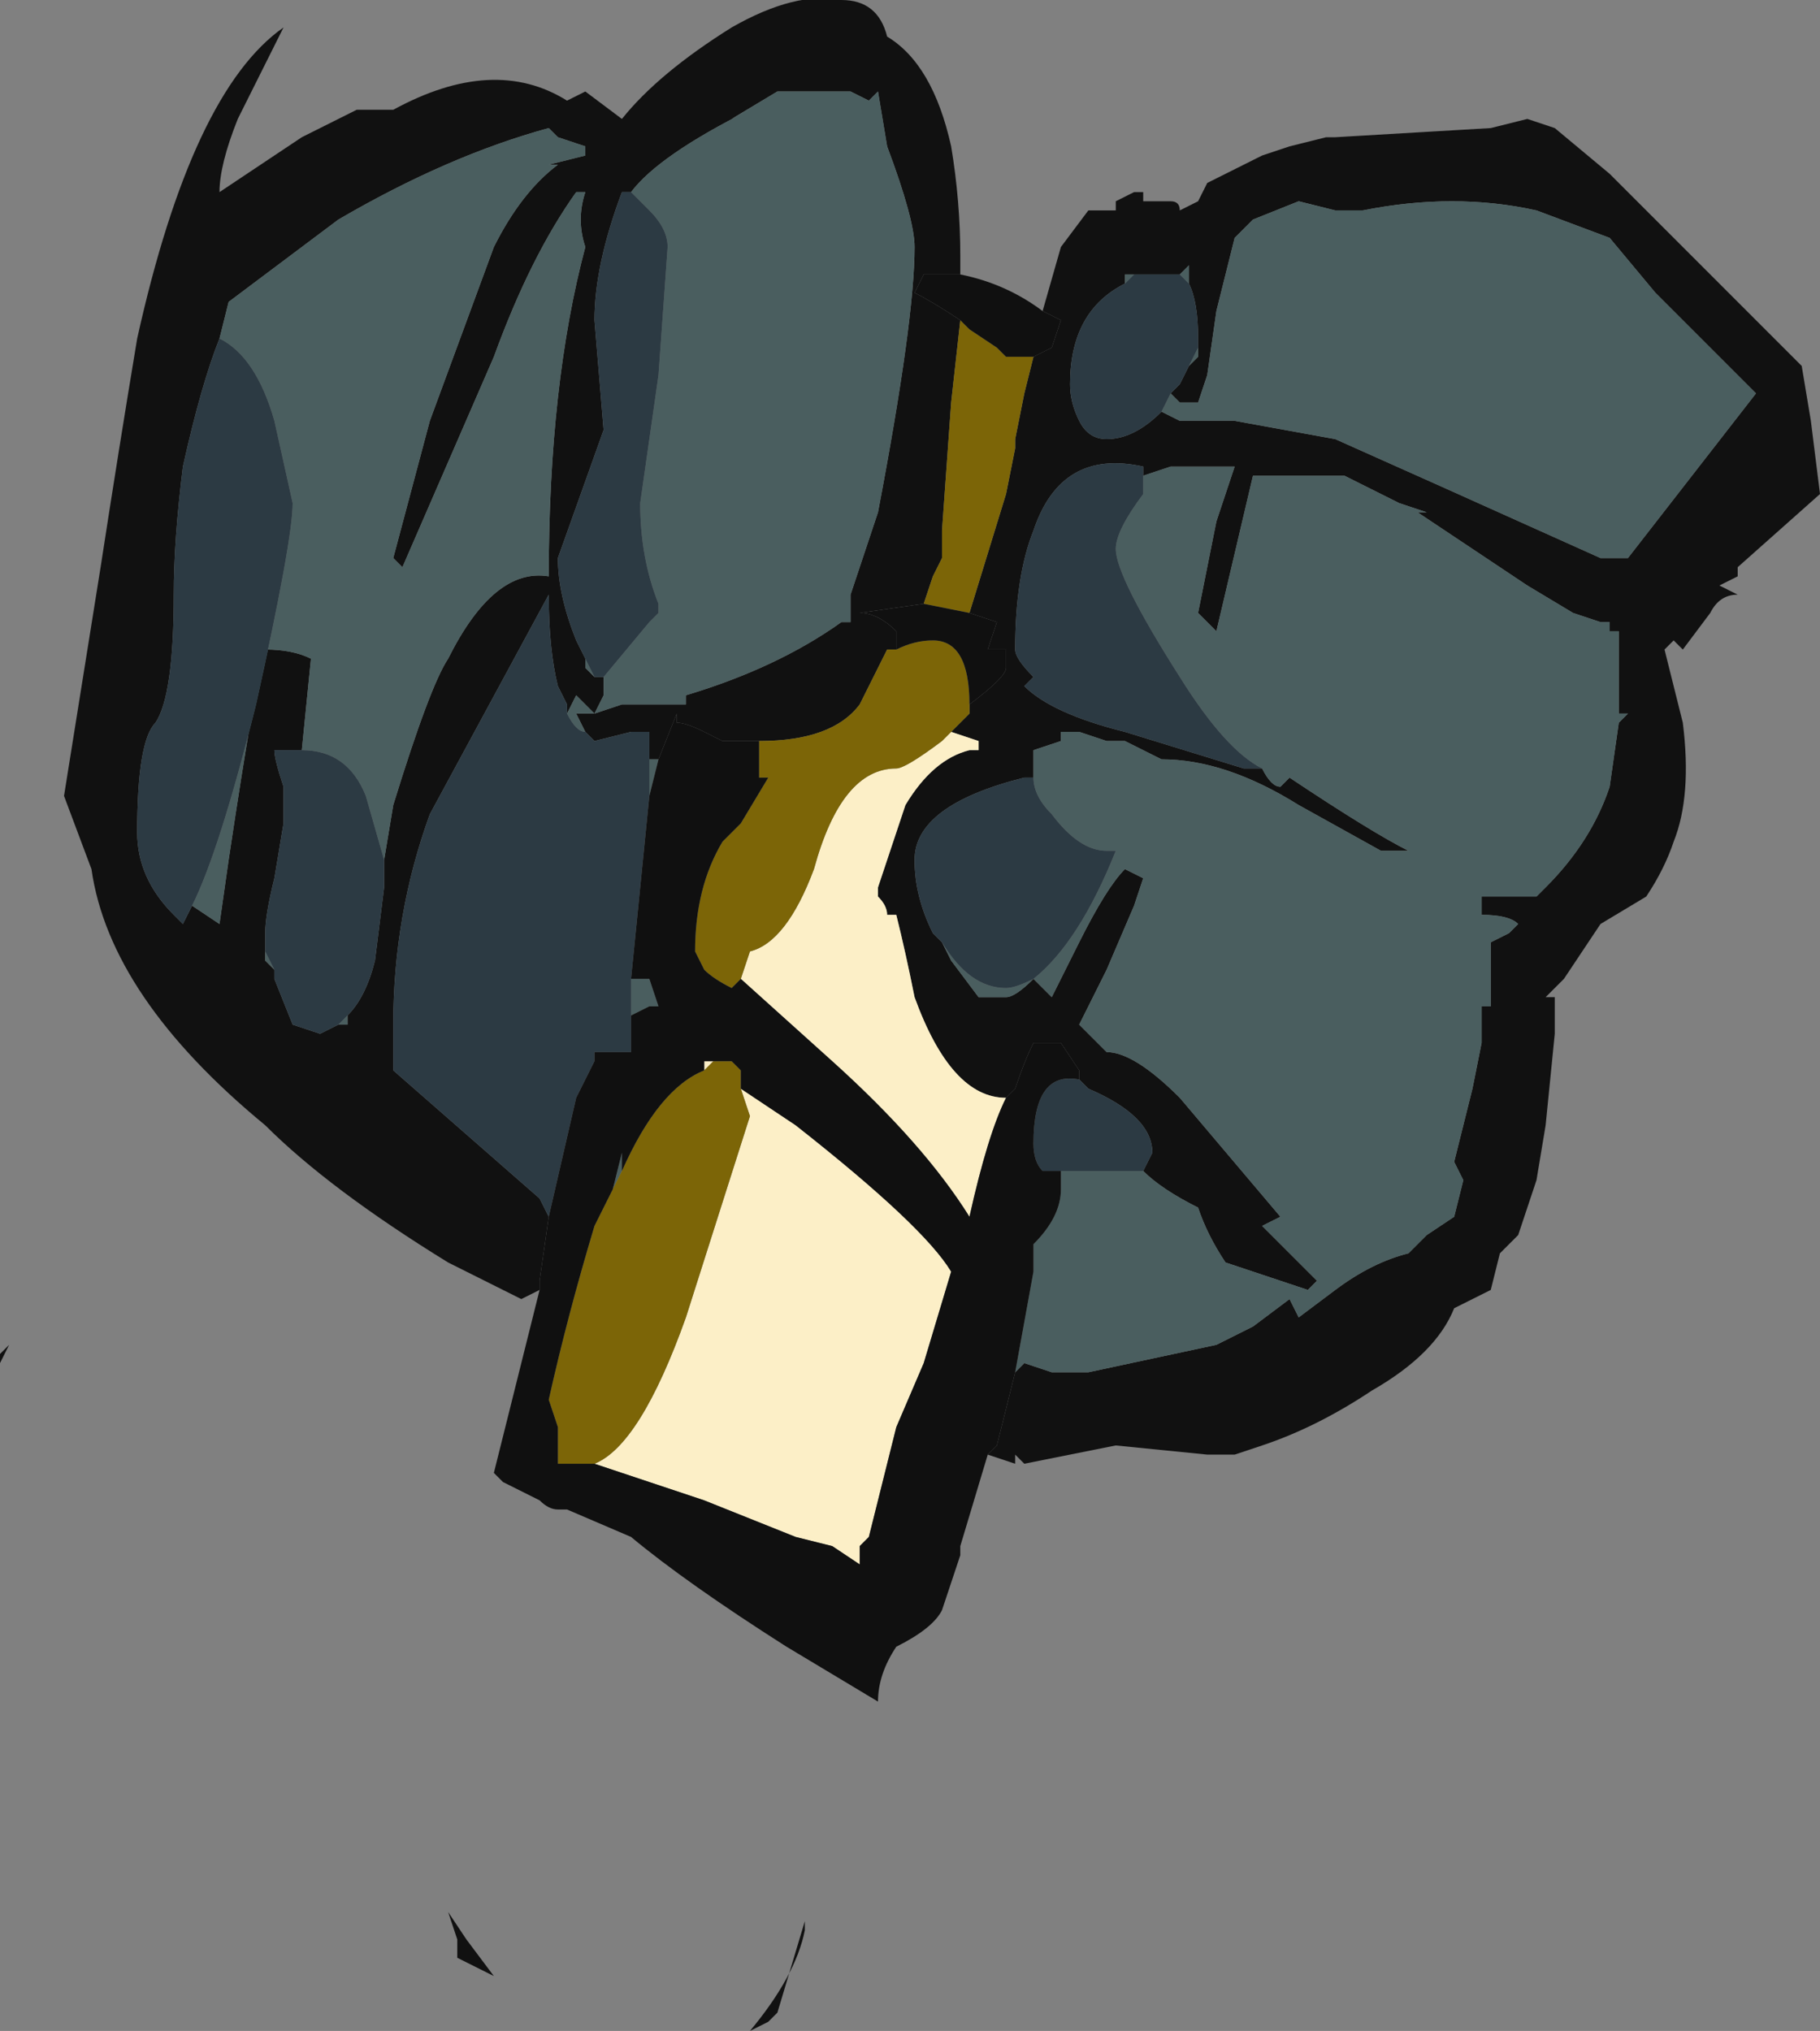 <?xml version="1.0" encoding="UTF-8" standalone="no"?>
<svg xmlns:ffdec="https://www.free-decompiler.com/flash" xmlns:xlink="http://www.w3.org/1999/xlink" ffdec:objectType="shape" height="11.1px" width="9.95px" xmlns="http://www.w3.org/2000/svg">
  <rect width="100%" height="100%" fill="#808080" stroke="none"/>
  <g transform="matrix(1.0, 0.0, 0.0, 1.0, -1.45, 7.95)">
    <path d="M4.4 -0.9 L4.3 -0.85 3.9 -1.05 Q3.25 -1.45 2.9 -1.8 2.05 -2.5 1.95 -3.2 L1.8 -3.6 2.0 -4.85 Q2.1 -5.5 2.2 -6.1 2.5 -7.45 3.0 -7.8 L2.75 -7.3 Q2.65 -7.05 2.65 -6.9 L3.1 -7.2 3.4 -7.35 3.6 -7.35 Q4.15 -7.65 4.55 -7.4 L4.65 -7.45 4.85 -7.3 Q5.05 -7.55 5.45 -7.8 5.8 -8.0 6.05 -7.95 6.25 -7.95 6.3 -7.75 6.55 -7.6 6.65 -7.15 6.7 -6.85 6.7 -6.55 L6.7 -6.45 6.5 -6.45 6.45 -6.35 Q6.55 -6.3 6.7 -6.2 L6.65 -5.75 6.6 -5.05 6.6 -4.9 6.55 -4.8 6.5 -4.65 6.15 -4.6 Q6.25 -4.6 6.35 -4.5 L6.35 -4.4 6.3 -4.4 6.15 -4.1 Q6.0 -3.9 5.6 -3.9 L5.4 -3.9 5.3 -3.95 Q5.2 -4.0 5.15 -4.0 L5.15 -4.05 5.05 -3.8 5.0 -3.8 5.0 -3.95 4.9 -3.95 4.7 -3.9 4.65 -3.95 4.6 -4.05 4.7 -4.05 4.85 -4.1 5.2 -4.1 5.2 -4.15 Q5.7 -4.3 6.05 -4.55 L6.1 -4.55 6.1 -4.7 6.25 -5.15 Q6.45 -6.2 6.45 -6.6 6.45 -6.75 6.3 -7.15 L6.25 -7.45 6.2 -7.4 6.1 -7.45 5.7 -7.45 5.45 -7.3 5.55 -7.35 Q5.05 -7.1 4.9 -6.9 L4.85 -6.9 Q4.7 -6.5 4.7 -6.2 L4.75 -5.6 4.5 -4.9 Q4.5 -4.7 4.6 -4.45 L4.65 -4.35 4.65 -4.3 4.7 -4.25 4.75 -4.25 4.75 -4.15 4.7 -4.05 4.6 -4.15 4.55 -4.05 4.55 -4.1 4.5 -4.2 Q4.45 -4.4 4.45 -4.7 L3.8 -3.5 Q3.6 -2.95 3.6 -2.35 L3.6 -2.1 4.4 -1.4 4.45 -1.3 4.4 -0.95 4.4 -0.9 M7.15 -6.25 L7.25 -6.6 7.4 -6.8 7.55 -6.8 7.55 -6.85 7.65 -6.9 7.7 -6.9 7.7 -6.85 7.85 -6.85 Q7.9 -6.85 7.9 -6.8 L8.0 -6.85 8.05 -6.95 8.35 -7.1 8.5 -7.15 8.7 -7.2 8.75 -7.2 9.6 -7.25 9.8 -7.3 9.95 -7.25 10.25 -7.0 11.3 -5.95 11.35 -5.65 11.4 -5.25 10.95 -4.85 10.95 -4.8 10.85 -4.75 10.95 -4.7 Q10.85 -4.7 10.8 -4.6 L10.65 -4.4 10.6 -4.45 10.55 -4.4 10.65 -4.0 Q10.7 -3.6 10.6 -3.35 10.55 -3.2 10.45 -3.05 L10.2 -2.9 10.0 -2.6 9.9 -2.5 9.95 -2.5 9.95 -2.3 9.9 -1.8 9.85 -1.5 9.75 -1.2 9.65 -1.1 9.6 -0.9 9.4 -0.8 Q9.3 -0.55 8.95 -0.35 8.65 -0.15 8.35 -0.05 L8.2 0.0 8.05 0.0 7.55 -0.05 7.05 0.05 7.0 0.0 7.0 0.05 6.85 0.0 6.9 -0.05 7.0 -0.45 7.05 -0.5 7.2 -0.45 7.4 -0.45 8.1 -0.6 8.3 -0.7 8.5 -0.85 8.55 -0.75 8.75 -0.9 Q8.95 -1.05 9.15 -1.1 L9.25 -1.2 9.4 -1.3 9.45 -1.5 9.4 -1.6 9.5 -2.0 9.55 -2.25 9.55 -2.45 9.6 -2.45 9.6 -2.8 9.7 -2.85 9.75 -2.9 Q9.7 -2.95 9.55 -2.95 L9.55 -3.05 9.85 -3.05 9.9 -3.1 Q10.15 -3.35 10.25 -3.65 L10.3 -4.0 10.35 -4.05 10.3 -4.05 10.3 -4.5 10.25 -4.5 10.25 -4.55 10.2 -4.55 10.05 -4.6 9.8 -4.75 9.2 -5.15 9.25 -5.15 9.1 -5.2 8.8 -5.35 8.3 -5.35 8.1 -4.5 8.0 -4.6 8.1 -5.1 8.2 -5.4 7.85 -5.4 7.7 -5.35 7.7 -5.4 Q7.25 -5.5 7.1 -5.05 7.0 -4.8 7.0 -4.4 7.0 -4.35 7.1 -4.25 L7.05 -4.2 Q7.2 -4.05 7.6 -3.95 L8.25 -3.75 8.35 -3.75 Q8.4 -3.65 8.45 -3.65 L8.5 -3.7 Q8.95 -3.4 9.15 -3.3 L9.0 -3.3 8.55 -3.55 Q8.15 -3.8 7.8 -3.8 L7.6 -3.9 7.5 -3.9 7.35 -3.95 7.25 -3.95 7.25 -3.9 7.1 -3.85 7.1 -3.7 7.05 -3.7 Q6.45 -3.55 6.45 -3.25 6.45 -3.05 6.55 -2.85 L6.6 -2.8 6.65 -2.7 6.8 -2.5 6.95 -2.5 Q7.0 -2.5 7.1 -2.6 L7.2 -2.5 7.35 -2.8 Q7.5 -3.1 7.6 -3.2 L7.7 -3.15 7.65 -3.0 7.5 -2.65 7.35 -2.35 7.5 -2.2 Q7.65 -2.2 7.9 -1.95 L8.45 -1.3 8.35 -1.25 8.65 -0.95 8.6 -0.9 8.15 -1.05 Q8.05 -1.2 8.0 -1.35 7.8 -1.45 7.7 -1.55 L7.75 -1.65 Q7.75 -1.85 7.4 -2.0 L7.35 -2.05 7.35 -2.1 7.25 -2.25 7.1 -2.25 Q7.05 -2.15 7.0 -2.0 L6.95 -1.95 Q6.65 -1.95 6.45 -2.5 6.4 -2.75 6.35 -2.95 L6.3 -2.95 Q6.3 -3.0 6.25 -3.05 L6.25 -3.1 6.4 -3.55 Q6.55 -3.8 6.75 -3.85 L6.8 -3.85 6.8 -3.9 6.65 -3.95 6.75 -4.05 6.75 -4.1 Q6.95 -4.25 6.95 -4.3 L6.95 -4.4 6.85 -4.4 6.9 -4.55 6.75 -4.6 6.95 -5.25 7.0 -5.5 7.0 -5.55 7.05 -5.8 7.1 -6.0 7.2 -6.05 7.25 -6.2 7.15 -6.25 M3.55 -3.25 L3.6 -3.55 Q3.8 -4.2 3.9 -4.35 4.15 -4.85 4.45 -4.8 4.45 -5.85 4.65 -6.6 4.6 -6.75 4.65 -6.9 L4.6 -6.9 Q4.35 -6.55 4.15 -6.0 L3.65 -4.85 3.6 -4.9 3.8 -5.65 4.15 -6.6 Q4.3 -6.9 4.5 -7.05 L4.45 -7.05 4.65 -7.1 4.65 -7.15 4.5 -7.2 4.45 -7.25 Q3.9 -7.1 3.3 -6.75 L2.7 -6.3 2.65 -6.1 Q2.55 -5.85 2.45 -5.4 2.4 -5.0 2.4 -4.7 2.4 -4.15 2.3 -4.0 2.2 -3.9 2.2 -3.4 2.2 -3.15 2.4 -2.95 L2.45 -2.9 2.5 -3.0 2.65 -2.9 2.7 -3.25 Q2.85 -4.25 2.9 -4.4 3.05 -4.4 3.15 -4.35 L3.1 -3.85 2.95 -3.85 Q2.95 -3.8 3.0 -3.65 L3.0 -3.45 2.95 -3.15 Q2.9 -2.95 2.9 -2.85 L2.9 -2.75 2.9 -2.7 2.95 -2.65 2.95 -2.6 3.05 -2.35 3.2 -2.3 3.3 -2.35 3.35 -2.35 3.35 -2.4 Q3.45 -2.5 3.5 -2.7 L3.55 -3.1 3.55 -3.25 M2.6 -6.5 L2.6 -6.5 M1.45 -0.5 L1.45 -0.55 1.5 -0.6 1.45 -0.5 M7.8 -5.7 L7.9 -5.65 8.2 -5.65 8.75 -5.55 Q9.2 -5.35 10.2 -4.9 L10.35 -4.9 11.05 -5.8 10.5 -6.35 10.25 -6.65 9.85 -6.8 Q9.4 -6.9 8.9 -6.8 L8.75 -6.8 8.55 -6.85 8.3 -6.75 8.2 -6.65 8.1 -6.25 8.05 -5.9 8.0 -5.75 7.9 -5.75 7.85 -5.8 7.9 -5.85 7.95 -5.95 8.0 -6.0 8.0 -6.05 8.0 -6.1 Q8.0 -6.3 7.95 -6.4 L7.95 -6.5 7.9 -6.45 7.7 -6.45 7.6 -6.45 7.6 -6.4 Q7.3 -6.25 7.3 -5.85 7.3 -5.75 7.35 -5.65 7.4 -5.55 7.5 -5.55 7.65 -5.55 7.8 -5.7 M9.6 -5.05 L9.6 -5.05 M10.3 -3.85 L10.3 -3.85 M5.85 2.55 L5.7 3.05 5.65 3.1 5.55 3.15 Q5.8 2.85 5.85 2.6 L5.85 2.55 M3.95 2.65 L3.9 2.5 4.0 2.65 4.15 2.85 3.95 2.75 3.95 2.65" fill="#111111" fill-rule="evenodd" stroke="none"/>
    <path d="M4.55 -4.05 L4.6 -4.15 4.7 -4.05 4.75 -4.15 4.75 -4.25 5.0 -4.55 5.05 -4.6 5.05 -4.65 Q4.95 -4.9 4.95 -5.2 L5.05 -5.9 5.1 -6.6 Q5.1 -6.7 5.0 -6.8 L4.9 -6.9 Q5.05 -7.1 5.55 -7.35 L5.45 -7.3 5.7 -7.45 6.1 -7.45 6.2 -7.4 6.25 -7.45 6.3 -7.15 Q6.45 -6.75 6.45 -6.6 6.45 -6.2 6.25 -5.15 L6.1 -4.7 6.1 -4.55 6.05 -4.55 Q5.7 -4.3 5.2 -4.15 L5.2 -4.1 4.85 -4.1 4.7 -4.05 4.6 -4.05 4.65 -3.95 Q4.6 -3.95 4.55 -4.05 M4.7 -4.25 L4.65 -4.3 4.65 -4.35 4.7 -4.25 M5.0 -3.8 L5.05 -3.8 5.0 -3.6 5.0 -3.8 M2.65 -6.1 L2.7 -6.3 3.3 -6.75 Q3.9 -7.1 4.45 -7.25 L4.5 -7.2 4.65 -7.15 4.65 -7.1 4.45 -7.05 4.5 -7.05 Q4.3 -6.9 4.15 -6.6 L3.8 -5.65 3.6 -4.9 3.65 -4.85 4.15 -6.0 Q4.35 -6.55 4.6 -6.9 L4.65 -6.9 Q4.6 -6.75 4.65 -6.6 4.45 -5.85 4.45 -4.8 4.15 -4.85 3.9 -4.35 3.8 -4.2 3.6 -3.55 L3.55 -3.25 3.45 -3.6 Q3.35 -3.85 3.1 -3.85 L3.15 -4.35 Q3.05 -4.4 2.9 -4.4 2.85 -4.25 2.7 -3.25 L2.65 -2.9 2.5 -3.0 Q2.65 -3.3 2.85 -4.1 3.05 -5.0 3.05 -5.2 L2.95 -5.65 Q2.85 -6.0 2.65 -6.1 M3.35 -2.4 L3.35 -2.35 3.3 -2.35 3.35 -2.4 M2.95 -2.65 L2.9 -2.7 2.9 -2.75 2.95 -2.65 M4.9 -2.6 L5.0 -2.6 5.05 -2.45 5.0 -2.45 4.9 -2.4 4.9 -2.6 M4.8 -1.45 L4.85 -1.65 4.85 -1.55 4.8 -1.45 M7.85 -5.8 L7.9 -5.75 8.0 -5.75 8.05 -5.9 8.1 -6.25 8.2 -6.65 8.3 -6.75 8.55 -6.85 8.75 -6.8 8.9 -6.8 Q9.4 -6.9 9.85 -6.8 L10.25 -6.65 10.5 -6.35 11.05 -5.8 10.35 -4.9 10.2 -4.9 Q9.2 -5.35 8.75 -5.55 L8.2 -5.65 7.9 -5.65 7.8 -5.7 7.85 -5.8 M7.6 -6.4 L7.6 -6.45 7.7 -6.45 7.65 -6.45 7.6 -6.4 M7.9 -6.45 L7.95 -6.5 7.95 -6.4 7.9 -6.45 M8.0 -6.05 L8.0 -6.0 7.95 -5.95 8.0 -6.05 M7.7 -5.35 L7.85 -5.4 8.2 -5.4 8.1 -5.1 8.0 -4.6 8.1 -4.5 8.3 -5.35 8.8 -5.35 9.1 -5.2 9.25 -5.15 9.2 -5.15 9.8 -4.75 10.05 -4.6 10.2 -4.55 10.25 -4.55 10.25 -4.5 10.3 -4.5 10.3 -4.05 10.35 -4.05 10.3 -4.0 10.25 -3.65 Q10.15 -3.35 9.9 -3.1 L9.85 -3.05 9.55 -3.05 9.55 -2.95 Q9.7 -2.95 9.75 -2.9 L9.7 -2.85 9.6 -2.8 9.6 -2.45 9.55 -2.45 9.55 -2.25 9.5 -2.0 9.4 -1.6 9.45 -1.5 9.4 -1.3 9.25 -1.2 9.15 -1.1 Q8.95 -1.05 8.75 -0.9 L8.55 -0.75 8.5 -0.85 8.3 -0.7 8.1 -0.6 7.4 -0.45 7.2 -0.45 7.05 -0.5 7.0 -0.45 7.1 -1.0 7.1 -1.15 Q7.25 -1.3 7.25 -1.45 L7.25 -1.55 7.7 -1.55 Q7.8 -1.45 8.0 -1.35 8.05 -1.2 8.15 -1.05 L8.6 -0.9 8.65 -0.95 8.35 -1.25 8.45 -1.3 7.9 -1.95 Q7.65 -2.2 7.5 -2.2 L7.35 -2.35 7.5 -2.65 7.65 -3.0 7.7 -3.15 7.6 -3.2 Q7.5 -3.1 7.35 -2.8 L7.2 -2.5 7.1 -2.6 Q7.0 -2.5 6.95 -2.5 L6.8 -2.5 6.65 -2.7 6.6 -2.8 Q6.75 -2.55 6.95 -2.55 7.0 -2.55 7.1 -2.6 7.35 -2.8 7.55 -3.3 L7.5 -3.3 Q7.35 -3.3 7.2 -3.5 7.1 -3.6 7.1 -3.7 L7.1 -3.85 7.25 -3.9 7.25 -3.95 7.35 -3.95 7.5 -3.9 7.6 -3.9 7.8 -3.8 Q8.15 -3.8 8.55 -3.55 L9.0 -3.3 9.15 -3.3 Q8.95 -3.4 8.5 -3.7 L8.45 -3.65 Q8.4 -3.65 8.35 -3.75 8.15 -3.85 7.9 -4.25 7.55 -4.8 7.55 -4.95 7.55 -5.05 7.7 -5.25 L7.7 -5.35" fill="#4a5e5f" fill-rule="evenodd" stroke="none"/>
    <path d="M5.5 -2.6 L5.55 -2.75 Q5.75 -2.8 5.9 -3.2 6.05 -3.75 6.35 -3.75 6.4 -3.75 6.6 -3.9 L6.65 -3.95 6.8 -3.9 6.8 -3.85 6.75 -3.85 Q6.55 -3.8 6.4 -3.55 L6.25 -3.1 6.25 -3.05 Q6.3 -3.0 6.3 -2.95 L6.35 -2.95 Q6.4 -2.75 6.45 -2.5 6.65 -1.95 6.95 -1.95 6.85 -1.75 6.75 -1.3 6.5 -1.7 6.0 -2.15 L5.5 -2.6 M5.3 -2.1 L5.3 -2.15 5.35 -2.15 5.3 -2.1 M5.5 -2.0 L5.8 -1.8 Q6.5 -1.25 6.65 -1.0 L6.5 -0.5 6.35 -0.15 6.2 0.45 6.15 0.5 6.15 0.6 6.0 0.5 5.8 0.45 5.3 0.25 4.7 0.05 Q4.95 -0.05 5.2 -0.75 L5.55 -1.85 5.5 -2.0" fill="#fcefc7" fill-rule="evenodd" stroke="none"/>
    <path d="M5.6 -3.9 Q6.0 -3.9 6.15 -4.1 L6.3 -4.4 6.35 -4.4 Q6.45 -4.45 6.55 -4.45 6.75 -4.45 6.75 -4.1 L6.75 -4.05 6.65 -3.95 6.6 -3.9 Q6.4 -3.75 6.35 -3.75 6.05 -3.75 5.9 -3.2 5.75 -2.8 5.55 -2.75 L5.5 -2.6 5.45 -2.55 Q5.35 -2.6 5.3 -2.65 L5.25 -2.75 Q5.25 -3.1 5.4 -3.35 L5.5 -3.45 5.65 -3.7 5.6 -3.7 5.6 -3.9 M6.5 -4.65 L6.55 -4.8 6.6 -4.9 6.6 -5.05 6.65 -5.75 6.7 -6.2 6.75 -6.15 6.9 -6.05 6.95 -6.0 7.1 -6.0 7.05 -5.8 7.0 -5.55 7.0 -5.5 6.95 -5.25 6.75 -4.6 6.5 -4.65 M5.3 -2.1 L5.35 -2.15 5.45 -2.15 5.5 -2.1 5.5 -2.0 5.55 -1.85 5.2 -0.75 Q4.95 -0.05 4.7 0.05 L4.5 0.05 4.5 -0.15 4.45 -0.3 Q4.55 -0.75 4.7 -1.25 L4.8 -1.45 4.85 -1.55 Q5.05 -2.0 5.3 -2.1" fill="#7c6507" fill-rule="evenodd" stroke="none"/>
    <path d="M4.45 -1.3 L4.4 -1.4 3.6 -2.1 3.6 -2.35 Q3.6 -2.95 3.8 -3.5 L4.45 -4.7 Q4.45 -4.4 4.5 -4.2 L4.55 -4.1 4.55 -4.05 Q4.6 -3.95 4.65 -3.95 L4.7 -3.9 4.9 -3.95 5.0 -3.95 5.0 -3.8 5.0 -3.6 4.9 -2.6 4.9 -2.4 4.9 -2.2 4.7 -2.2 4.7 -2.15 4.6 -1.95 4.45 -1.3 M4.75 -4.25 L4.7 -4.25 4.65 -4.35 4.6 -4.45 Q4.5 -4.7 4.5 -4.9 L4.75 -5.6 4.7 -6.2 Q4.7 -6.5 4.85 -6.9 L4.9 -6.9 5.0 -6.8 Q5.1 -6.7 5.1 -6.6 L5.05 -5.9 4.95 -5.2 Q4.95 -4.9 5.05 -4.65 L5.05 -4.6 5.0 -4.55 4.75 -4.25 M3.55 -3.25 L3.55 -3.1 3.5 -2.7 Q3.45 -2.5 3.35 -2.4 L3.3 -2.35 3.2 -2.3 3.05 -2.35 2.95 -2.6 2.95 -2.65 2.9 -2.75 2.9 -2.85 Q2.9 -2.95 2.95 -3.15 L3.0 -3.45 3.0 -3.65 Q2.95 -3.8 2.95 -3.85 L3.1 -3.85 Q3.35 -3.85 3.45 -3.6 L3.55 -3.25 M2.5 -3.0 L2.45 -2.9 2.4 -2.95 Q2.2 -3.15 2.2 -3.4 2.2 -3.9 2.3 -4.0 2.4 -4.15 2.4 -4.7 2.4 -5.0 2.45 -5.4 2.55 -5.85 2.65 -6.1 2.85 -6.0 2.95 -5.65 L3.05 -5.2 Q3.05 -5.0 2.85 -4.1 2.65 -3.3 2.5 -3.0 M7.8 -5.7 Q7.65 -5.55 7.5 -5.55 7.4 -5.55 7.35 -5.65 7.3 -5.75 7.3 -5.85 7.3 -6.25 7.6 -6.4 L7.65 -6.45 7.7 -6.45 7.9 -6.45 7.95 -6.4 Q8.0 -6.3 8.0 -6.1 L8.0 -6.05 7.95 -5.95 7.9 -5.85 7.85 -5.8 7.8 -5.7 M8.35 -3.75 L8.25 -3.75 7.6 -3.95 Q7.2 -4.05 7.05 -4.2 L7.1 -4.25 Q7.0 -4.35 7.0 -4.4 7.0 -4.8 7.1 -5.05 7.25 -5.5 7.7 -5.4 L7.7 -5.35 7.7 -5.25 Q7.55 -5.05 7.55 -4.95 7.55 -4.8 7.9 -4.25 8.15 -3.85 8.35 -3.75 M7.35 -2.05 L7.4 -2.0 Q7.75 -1.85 7.75 -1.65 L7.7 -1.55 7.25 -1.55 7.15 -1.55 Q7.1 -1.6 7.1 -1.7 7.1 -2.1 7.35 -2.05 M6.6 -2.8 L6.55 -2.85 Q6.45 -3.05 6.45 -3.25 6.45 -3.55 7.05 -3.7 L7.1 -3.7 Q7.1 -3.6 7.2 -3.5 7.35 -3.3 7.5 -3.3 L7.55 -3.3 Q7.35 -2.8 7.1 -2.6 7.0 -2.55 6.95 -2.55 6.75 -2.55 6.6 -2.8" fill="#2c3a43" fill-rule="evenodd" stroke="none"/>
    <path d="M4.4 -0.9 L4.4 -0.95 4.45 -1.3 4.6 -1.95 4.7 -2.15 4.7 -2.2 4.9 -2.2 4.9 -2.4 5.0 -2.45 5.05 -2.45 5.0 -2.6 4.9 -2.6 5.0 -3.6 5.05 -3.8 5.15 -4.05 5.15 -4.0 Q5.2 -4.0 5.3 -3.95 L5.4 -3.9 5.6 -3.9 5.6 -3.7 5.65 -3.7 5.5 -3.45 5.4 -3.35 Q5.25 -3.1 5.25 -2.75 L5.3 -2.65 Q5.35 -2.6 5.45 -2.55 L5.5 -2.6 6.0 -2.15 Q6.5 -1.7 6.75 -1.3 6.85 -1.75 6.95 -1.95 L7.0 -2.0 Q7.05 -2.15 7.1 -2.25 L7.25 -2.25 7.35 -2.1 7.35 -2.05 Q7.1 -2.1 7.1 -1.7 7.1 -1.6 7.15 -1.55 L7.25 -1.55 7.25 -1.45 Q7.25 -1.3 7.1 -1.15 L7.1 -1.0 7.0 -0.45 6.9 -0.05 6.85 0.0 6.7 0.5 6.7 0.55 6.6 0.85 Q6.55 0.95 6.35 1.05 6.25 1.2 6.25 1.35 L5.75 1.05 Q5.2 0.7 4.9 0.45 L4.55 0.3 4.5 0.3 Q4.45 0.3 4.4 0.25 L4.2 0.15 4.15 0.1 4.4 -0.9 M6.35 -4.4 L6.35 -4.5 Q6.25 -4.6 6.15 -4.6 L6.5 -4.65 6.75 -4.6 6.9 -4.55 6.85 -4.4 6.95 -4.4 6.95 -4.3 Q6.95 -4.25 6.75 -4.1 6.75 -4.45 6.55 -4.45 6.45 -4.45 6.35 -4.4 M6.7 -6.2 Q6.55 -6.3 6.45 -6.35 L6.5 -6.45 6.7 -6.45 Q6.95 -6.4 7.15 -6.25 L7.25 -6.2 7.2 -6.05 7.1 -6.0 6.95 -6.0 6.9 -6.05 6.75 -6.15 6.7 -6.2 M5.35 -2.15 L5.3 -2.15 5.3 -2.1 Q5.05 -2.0 4.85 -1.55 L4.85 -1.65 4.8 -1.45 4.7 -1.25 Q4.55 -0.75 4.45 -0.3 L4.5 -0.15 4.5 0.05 4.7 0.05 5.3 0.25 5.8 0.45 6.0 0.5 6.15 0.6 6.15 0.5 6.2 0.45 6.35 -0.15 6.5 -0.5 6.65 -1.0 Q6.5 -1.25 5.8 -1.8 L5.5 -2.0 5.5 -2.1 5.45 -2.15 5.35 -2.15" fill="#101010" fill-rule="evenodd" stroke="none"/>
  </g>
</svg>
